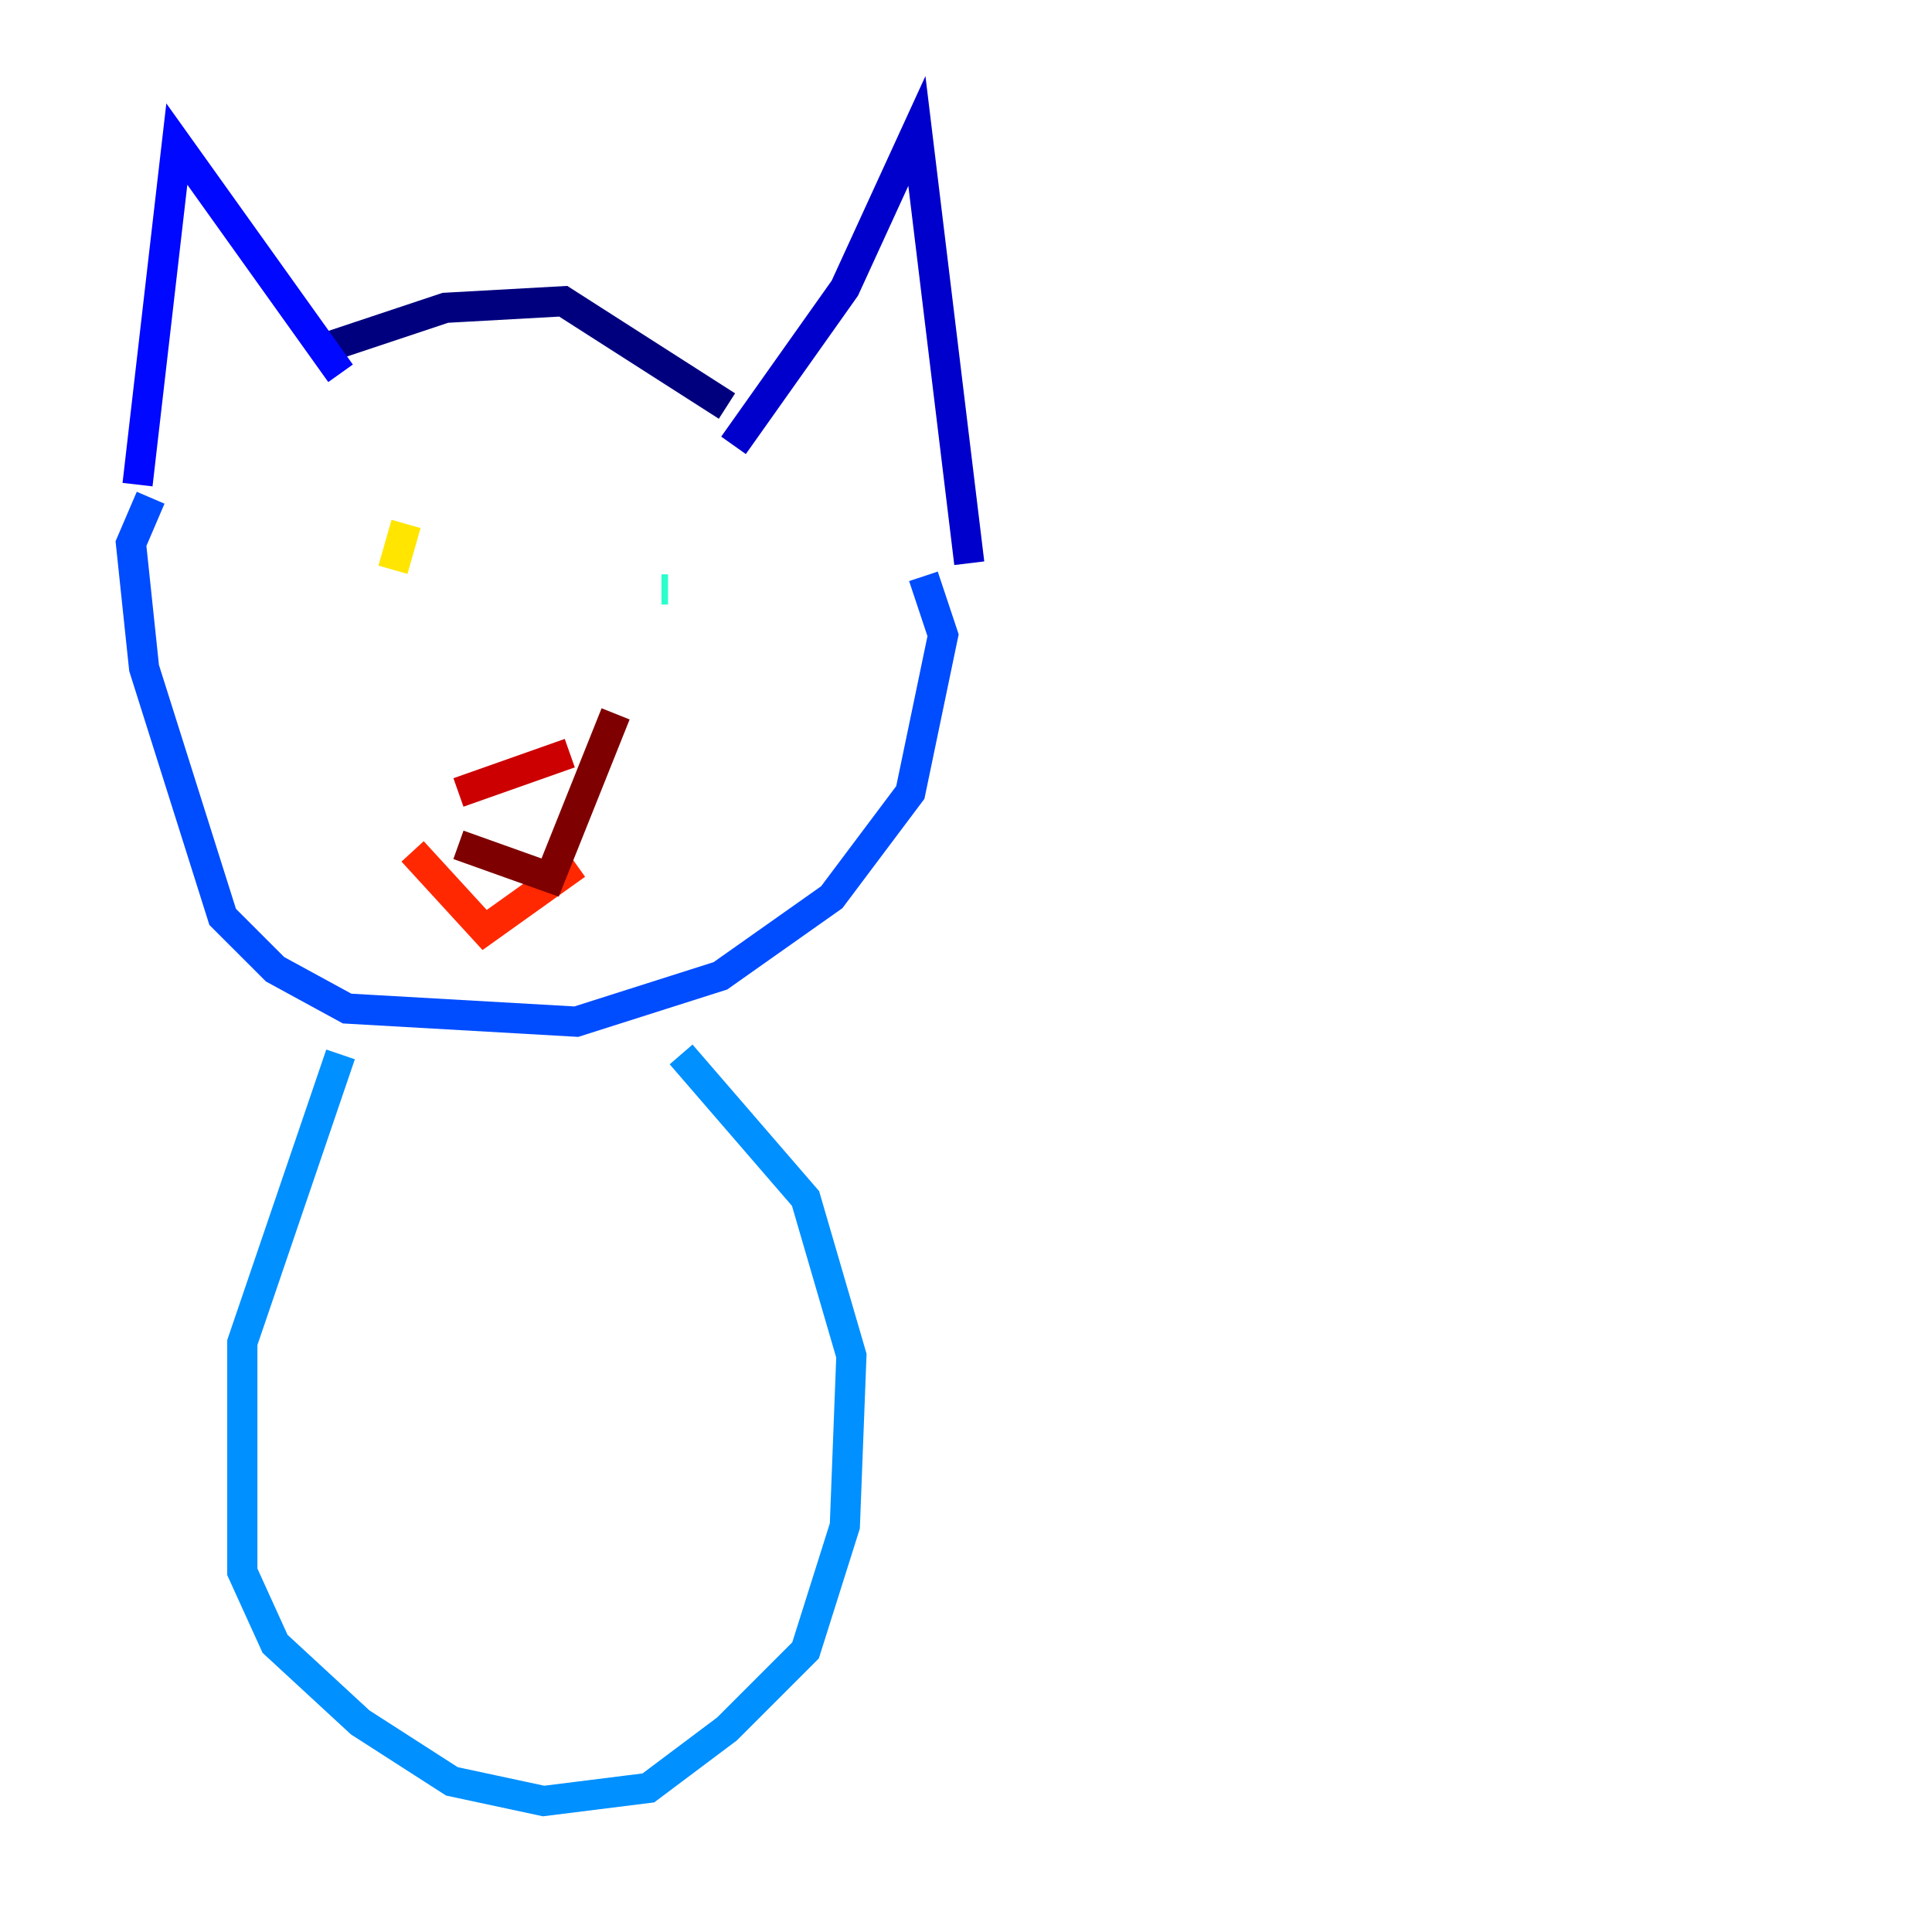 <?xml version="1.0" encoding="utf-8" ?>
<svg baseProfile="tiny" height="128" version="1.2" viewBox="0,0,128,128" width="128" xmlns="http://www.w3.org/2000/svg" xmlns:ev="http://www.w3.org/2001/xml-events" xmlns:xlink="http://www.w3.org/1999/xlink"><defs /><polyline fill="none" points="21.695,22.997 29.505,20.393 37.315,19.959 48.163,26.902" stroke="#00007f" stroke-width="2" /><polyline fill="none" points="48.597,29.505 55.973,19.091 60.746,8.678 64.217,37.315" stroke="#0000cc" stroke-width="2" /><polyline fill="none" points="22.563,24.732 11.715,9.546 9.112,32.108" stroke="#0008ff" stroke-width="2" /><polyline fill="none" points="9.98,32.976 8.678,36.014 9.546,44.258 14.752,60.746 18.224,64.217 22.997,66.82 38.183,67.688 47.729,64.651 55.105,59.444 60.312,52.502 62.481,42.088 61.18,38.183" stroke="#004cff" stroke-width="2" /><polyline fill="none" points="22.563,69.858 16.054,88.949 16.054,104.136 18.224,108.909 23.864,114.115 29.939,118.02 36.014,119.322 42.956,118.454 48.163,114.549 53.37,109.342 55.973,101.098 56.407,89.817 53.37,79.403 45.125,69.858" stroke="#0090ff" stroke-width="2" /><polyline fill="none" points="23.43,38.617 23.43,38.617" stroke="#00d4ff" stroke-width="2" /><polyline fill="none" points="44.258,39.051 43.824,39.051" stroke="#29ffcd" stroke-width="2" /><polyline fill="none" points="22.997,37.315 22.997,37.315" stroke="#5fff96" stroke-width="2" /><polyline fill="none" points="29.505,37.749 29.505,37.749" stroke="#96ff5f" stroke-width="2" /><polyline fill="none" points="26.902,39.919 26.902,39.919" stroke="#cdff29" stroke-width="2" /><polyline fill="none" points="26.902,34.712 26.034,37.749" stroke="#ffe500" stroke-width="2" /><polyline fill="none" points="25.6,43.824 25.6,43.824" stroke="#ffa600" stroke-width="2" /><polyline fill="none" points="25.6,38.183 25.6,38.183" stroke="#ff6700" stroke-width="2" /><polyline fill="none" points="27.336,56.407 32.108,61.614 38.183,57.275" stroke="#ff2800" stroke-width="2" /><polyline fill="none" points="30.373,52.502 37.749,49.898" stroke="#cc0000" stroke-width="2" /><polyline fill="none" points="30.373,55.973 36.447,58.142 40.786,47.295" stroke="#7f0000" stroke-width="2" /></svg>